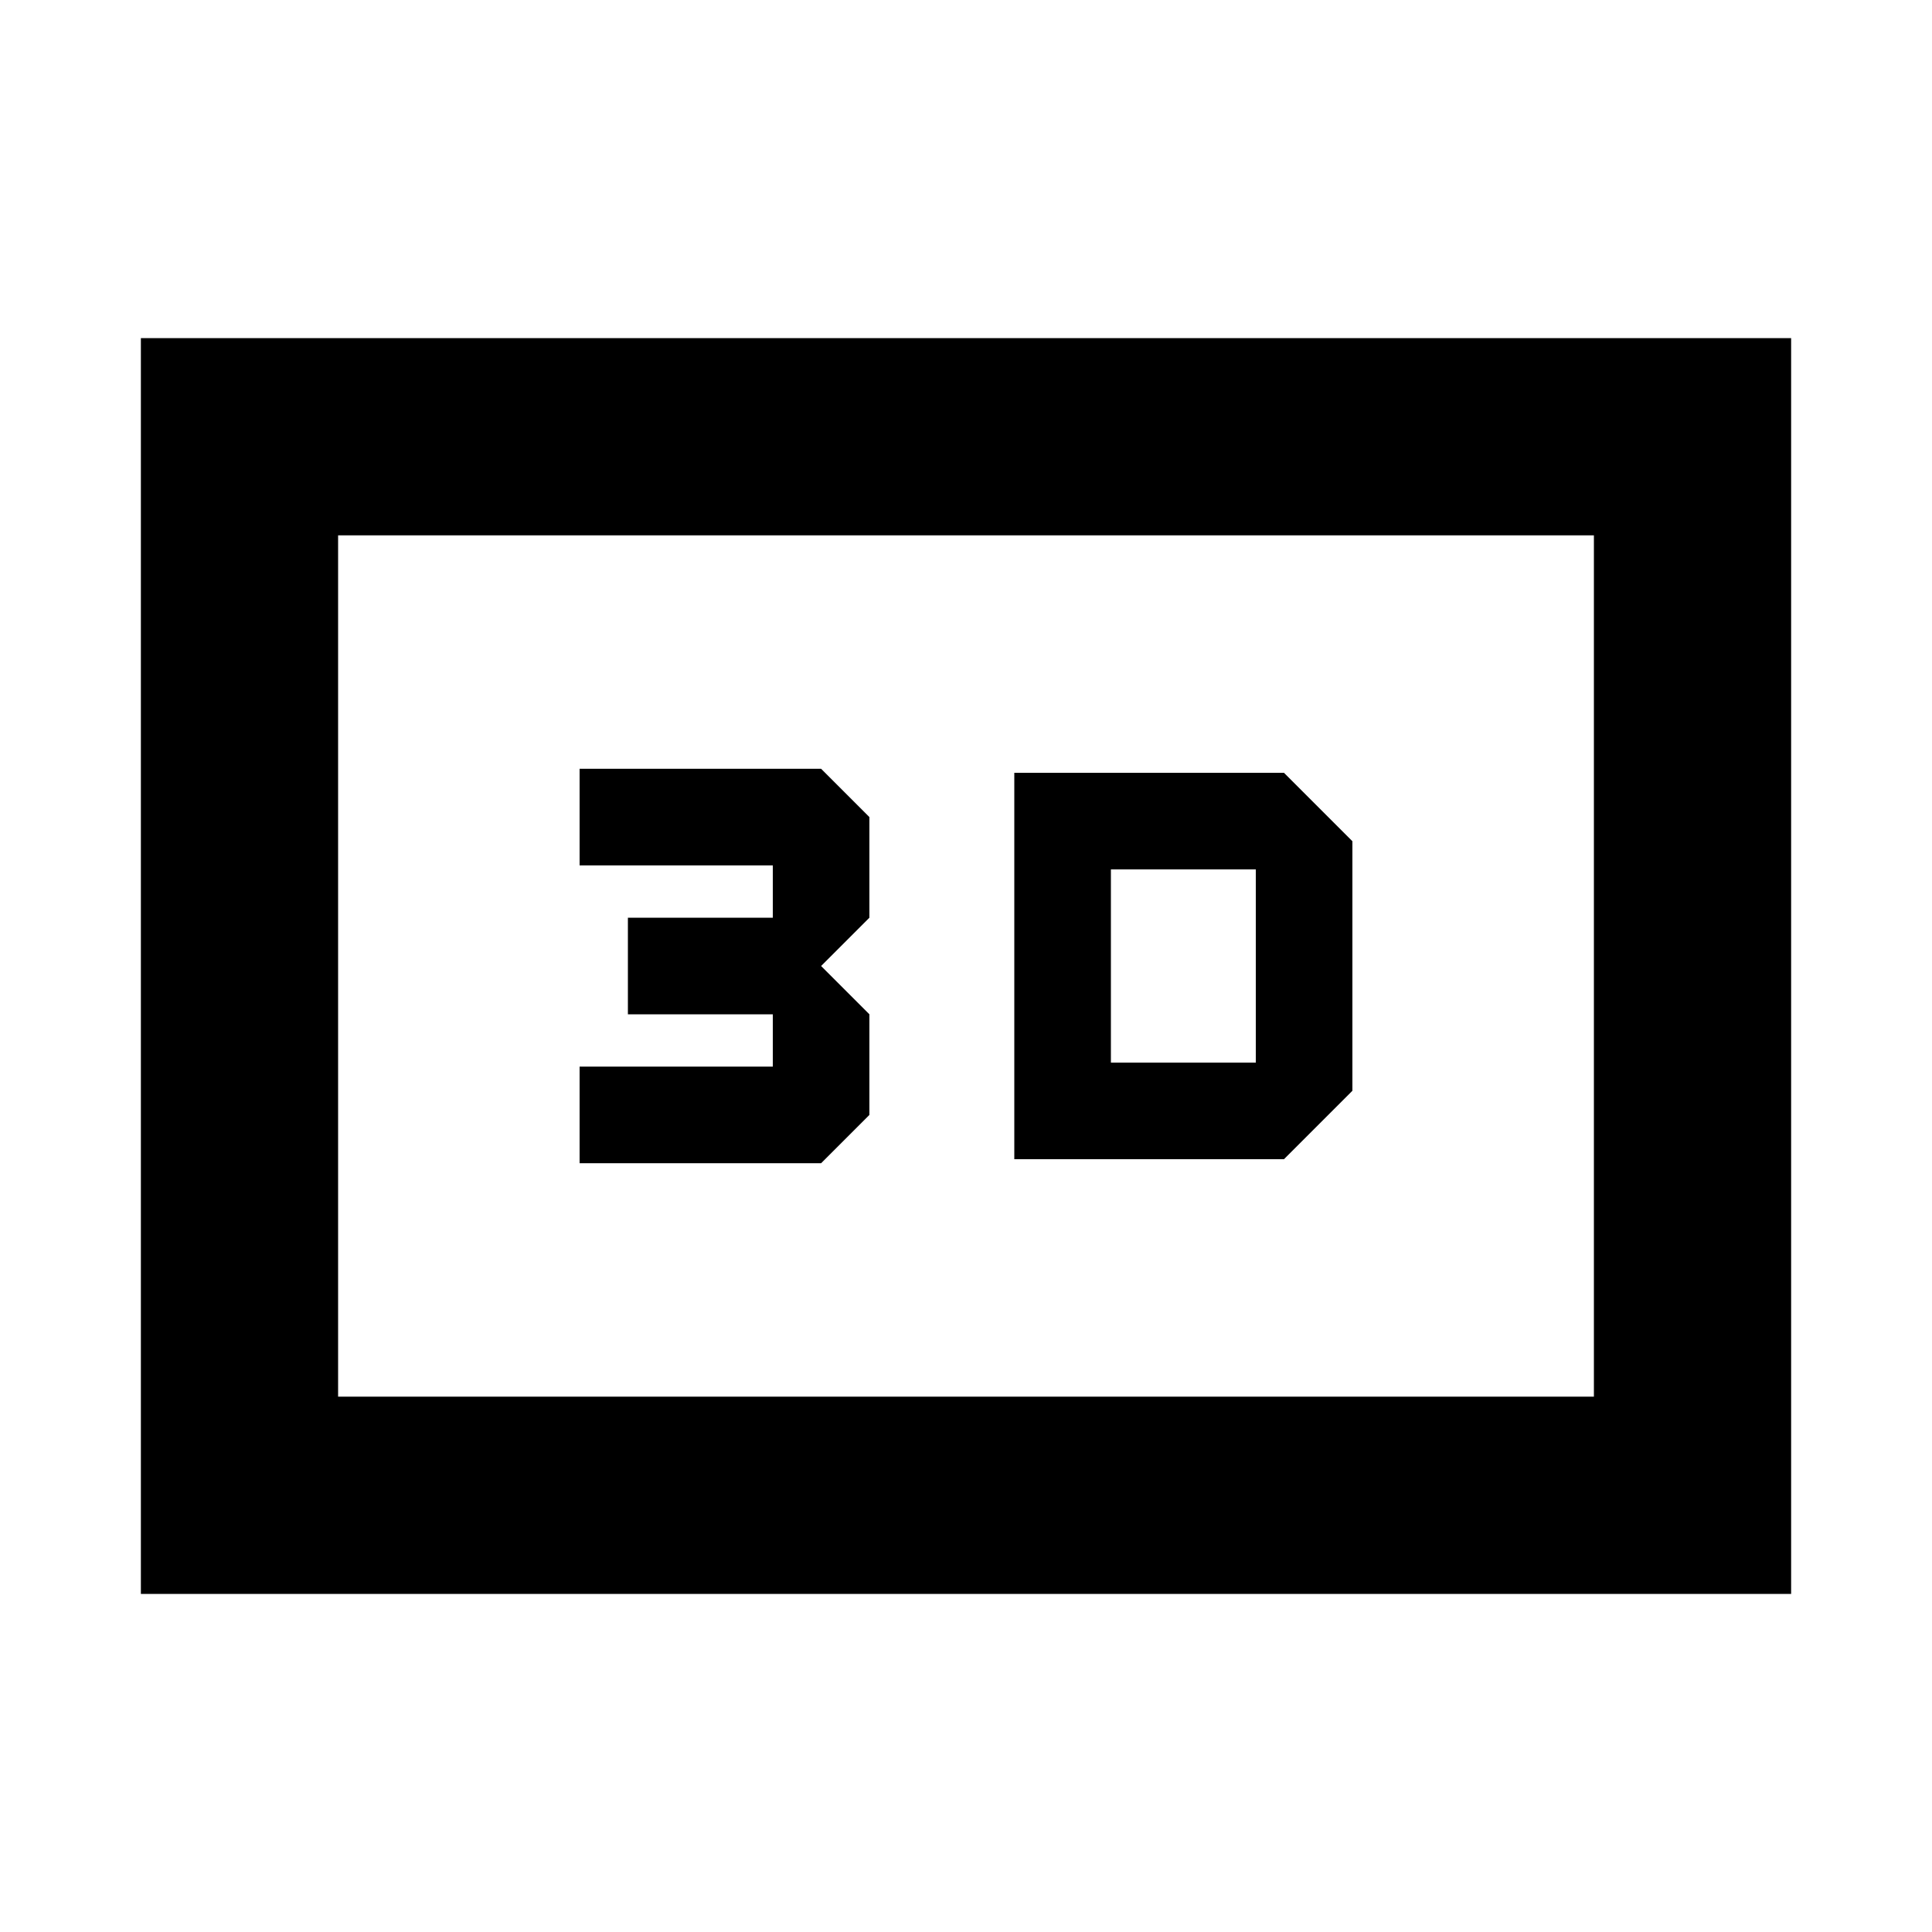 <svg xmlns="http://www.w3.org/2000/svg" height="20" viewBox="0 -960 960 960" width="20"><path d="M504-576v192h134l34-34v-124l-34-34H504Zm48 144v-96h72v96h-72Zm-264 50h120l24-24v-50l-24-24 24-24v-50l-24-24H288v48h96v26h-72v48h72v26h-96v48ZM70-168v-624h820v624H70Zm98-98h624v-428H168v428Zm0 0v-428 428Z"/></svg>